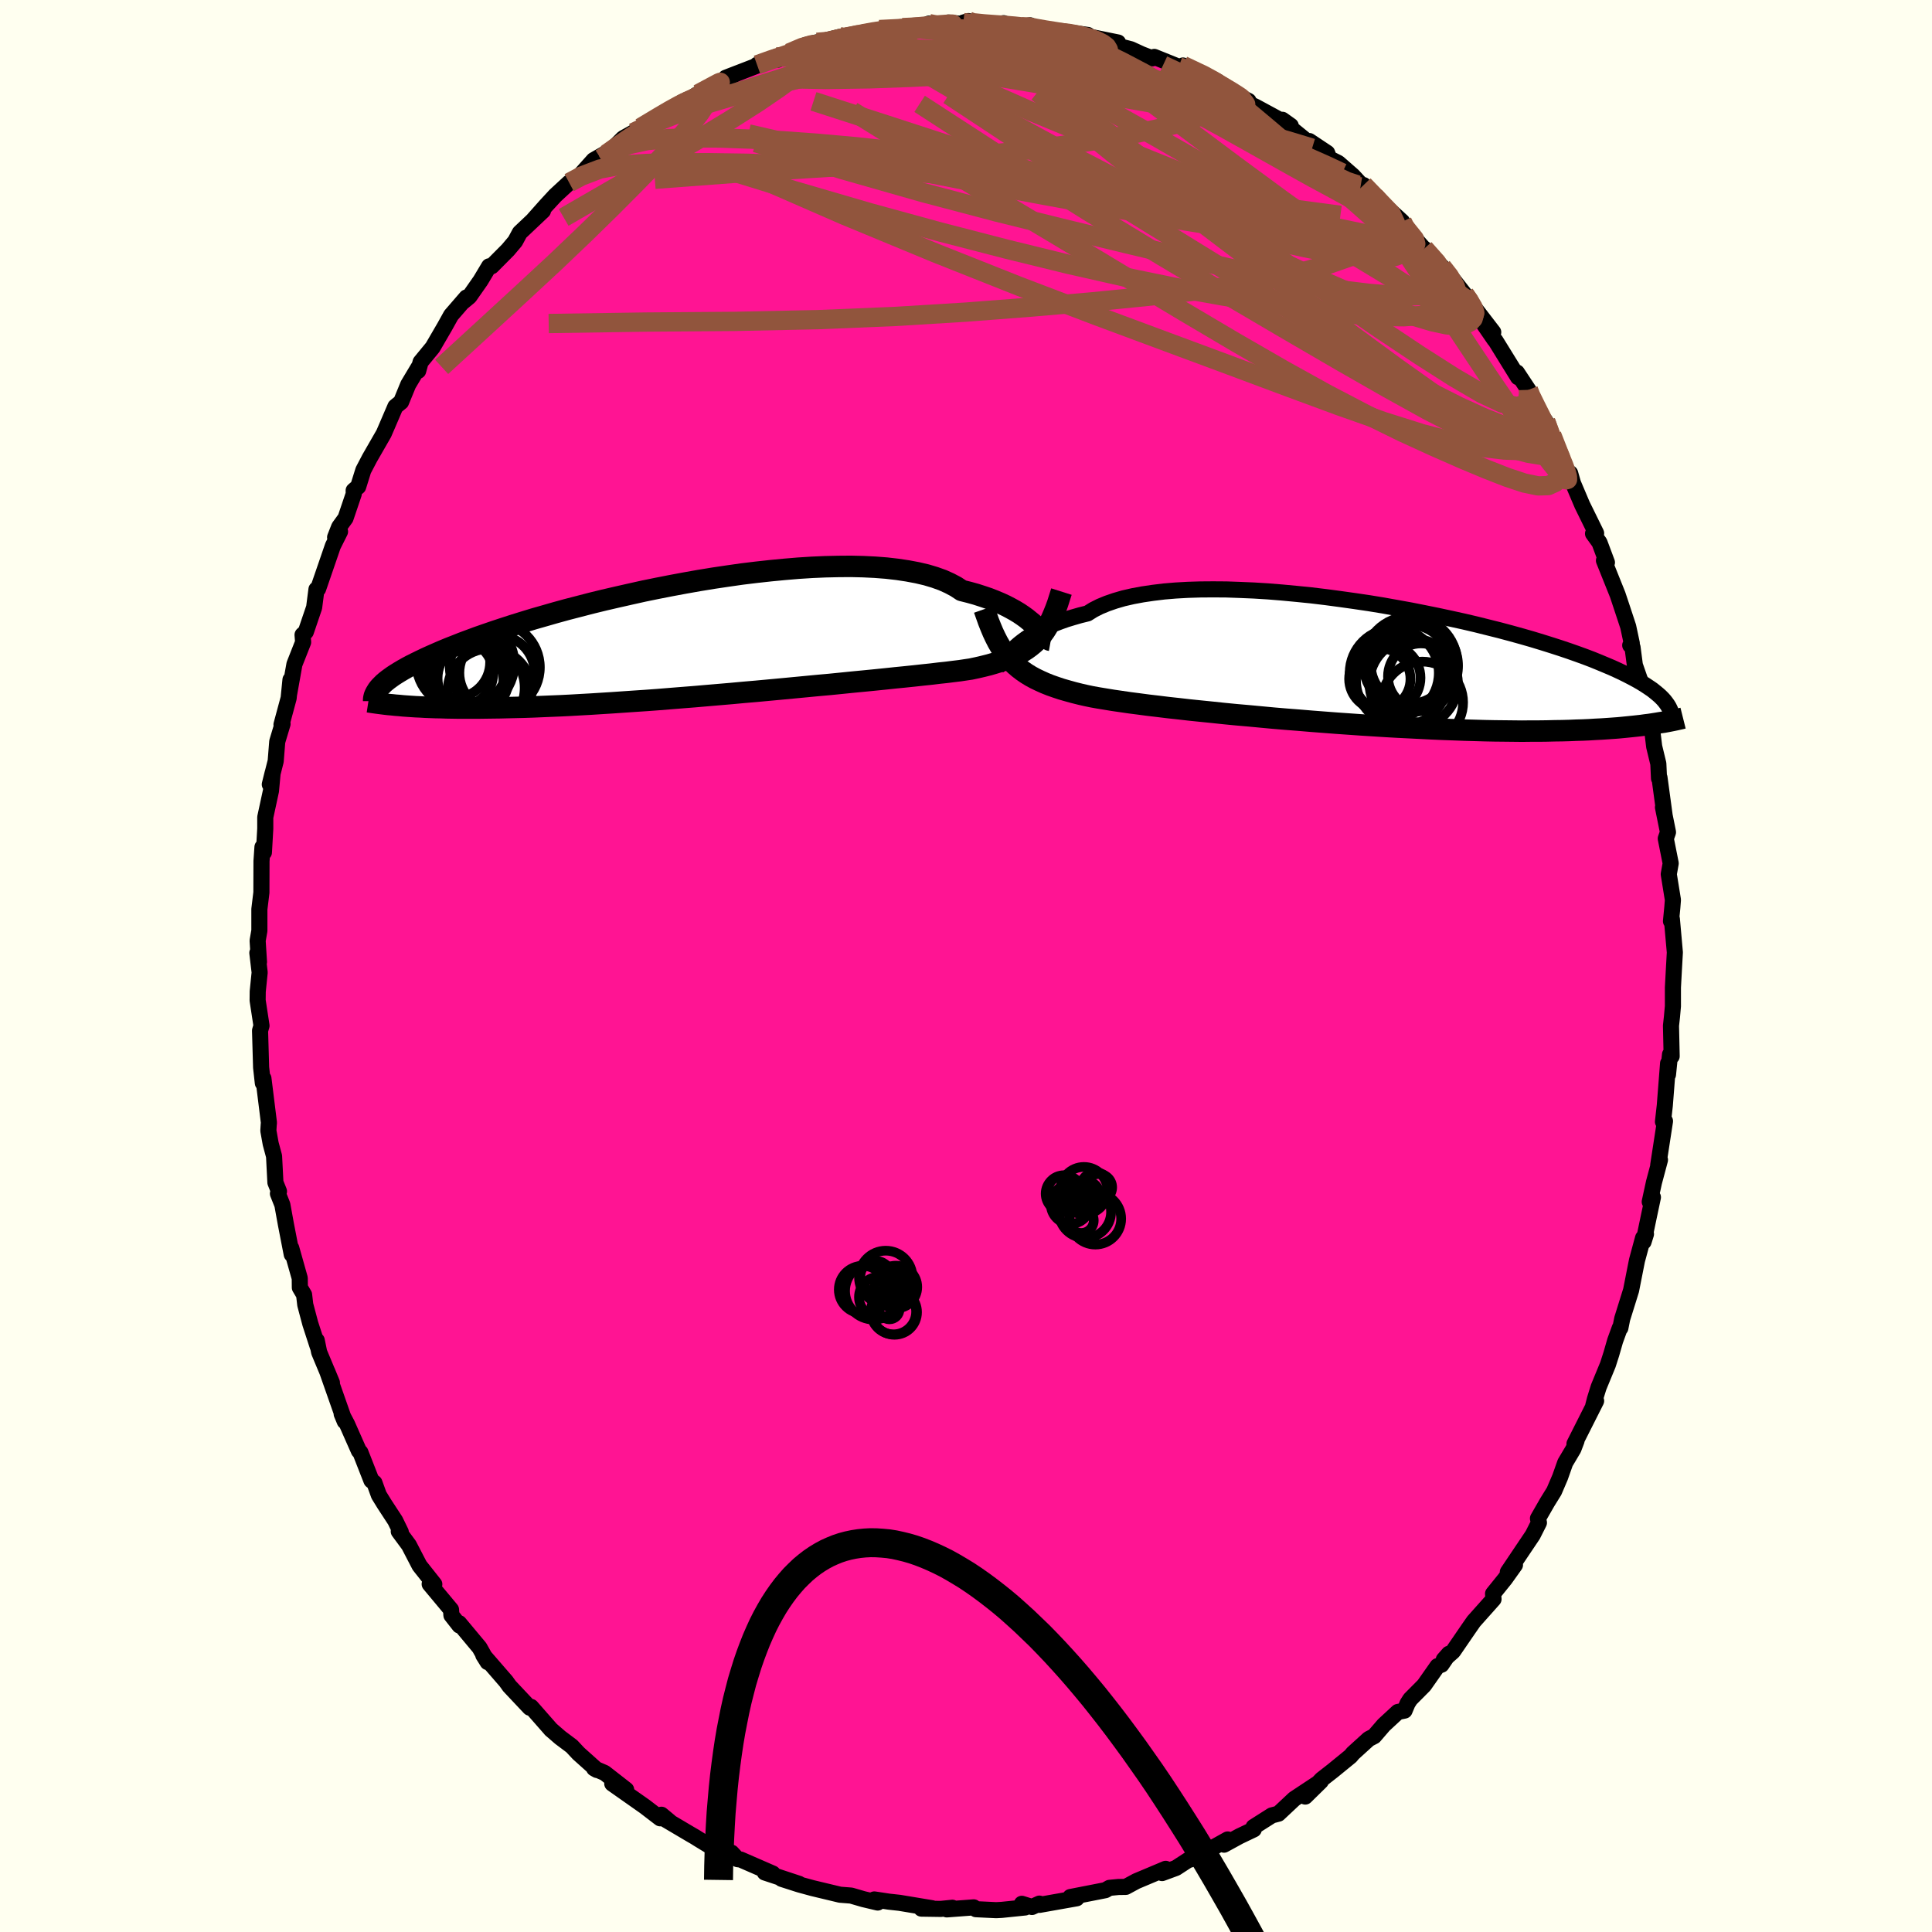 
  <svg viewBox="-100 -100 200 200" xmlns="http://www.w3.org/2000/svg" width="500" height="500" id="face-svg">
    <defs>
      <clipPath id="leftEyeClipPath">
        <polyline points="35.2,-1.49 34.93,-1.74 34.62,-1.99 34.29,-2.26 33.93,-2.52 33.53,-2.79 33.1,-3.05 32.63,-3.31 32.13,-3.57 31.59,-3.82 31.02,-4.06 30.41,-4.3 29.76,-4.52 29.08,-4.74 28.36,-4.94 27.6,-5.13 27.01,-5.52 26.35,-5.87 25.62,-6.2 24.81,-6.49 23.94,-6.75 23,-6.97 21.99,-7.16 20.93,-7.32 19.8,-7.45 18.63,-7.54 17.4,-7.6 16.13,-7.63 14.82,-7.62 13.47,-7.59 12.09,-7.53 10.68,-7.44 9.25,-7.32 7.8,-7.18 6.34,-7.02 4.86,-6.84 3.39,-6.63 1.91,-6.41 0.44,-6.17 -1.03,-5.91 -2.48,-5.64 -3.91,-5.36 -5.33,-5.07 -6.72,-4.76 -8.09,-4.45 -9.43,-4.14 -10.74,-3.82 -12.01,-3.49 -13.25,-3.17 -14.45,-2.84 -15.6,-2.51 -16.72,-2.19 -17.8,-1.86 -18.83,-1.54 -19.82,-1.22 -20.76,-0.91 -21.66,-0.6 -22.52,-0.3 -23.33,0 -24.11,0.29 -24.84,0.58 -25.53,0.85 -26.18,1.12 -26.8,1.39 -27.39,1.65 -27.94,1.9 -28.46,2.15 -28.95,2.39 -29.41,2.62 -29.84,2.85 -30.23,3.07 -30.6,3.29 -30.94,3.5 -31.25,3.7 -31.53,3.9 -31.79,4.09 -32.03,4.28 -32.24,4.46 -32.42,4.64 -32.59,4.81 -30.63,6.77 -30.23,6.81 -29.81,6.84 -29.37,6.87 -28.91,6.9 -28.43,6.92 -27.93,6.95 -27.41,6.97 -26.87,6.99 -26.31,7 -25.73,7.02 -25.12,7.03 -24.49,7.04 -23.84,7.04 -23.16,7.04 -22.46,7.04 -21.73,7.03 -20.98,7.02 -20.2,7.01 -19.4,6.99 -18.56,6.97 -17.7,6.95 -16.8,6.92 -15.88,6.88 -14.92,6.84 -13.94,6.8 -12.92,6.75 -11.88,6.69 -10.8,6.63 -9.7,6.56 -8.58,6.49 -7.42,6.41 -6.25,6.33 -5.05,6.25 -3.83,6.16 -2.6,6.06 -1.35,5.96 -0.08,5.86 1.19,5.75 2.48,5.64 3.77,5.53 5.06,5.41 6.35,5.3 7.64,5.18 8.93,5.06 10.2,4.94 11.46,4.82 12.71,4.7 13.94,4.59 15.14,4.47 16.32,4.35 17.47,4.24 18.59,4.13 19.67,4.02 20.71,3.91 21.72,3.81 22.68,3.71 23.59,3.61 24.45,3.52 25.27,3.42 26.03,3.34 26.74,3.25 27.4,3.17 28,3.08 28.54,3 29.2,2.86 29.84,2.71 30.44,2.56 31.02,2.39 31.57,2.22 32.1,2.04 32.6,1.84 33.06,1.64 33.51,1.42 33.93,1.19 34.32,0.94 34.69,0.67 35.03,0.39 35.36,0.09 35.66,-0.24" />
      </clipPath>
      <clipPath id="rightEyeClipPath">
        <polyline points="-35.82,-1.6 -35.55,-1.86 -35.25,-2.12 -34.92,-2.38 -34.55,-2.65 -34.15,-2.92 -33.72,-3.18 -33.25,-3.44 -32.75,-3.7 -32.2,-3.95 -31.62,-4.19 -31,-4.43 -30.35,-4.66 -29.66,-4.87 -28.93,-5.08 -28.16,-5.27 -27.57,-5.64 -26.9,-5.98 -26.15,-6.29 -25.34,-6.57 -24.45,-6.83 -23.49,-7.05 -22.47,-7.24 -21.39,-7.4 -20.24,-7.54 -19.04,-7.64 -17.79,-7.71 -16.5,-7.75 -15.16,-7.76 -13.79,-7.75 -12.38,-7.7 -10.95,-7.64 -9.49,-7.55 -8.01,-7.43 -6.52,-7.29 -5.03,-7.14 -3.53,-6.96 -2.03,-6.76 -0.53,-6.55 0.96,-6.33 2.43,-6.09 3.88,-5.83 5.32,-5.57 6.73,-5.29 8.11,-5.01 9.46,-4.72 10.78,-4.43 12.06,-4.13 13.3,-3.82 14.5,-3.52 15.66,-3.21 16.78,-2.9 17.86,-2.59 18.88,-2.28 19.87,-1.97 20.8,-1.67 21.69,-1.37 22.54,-1.07 23.34,-0.78 24.1,-0.49 24.81,-0.2 25.48,0.08 26.12,0.35 26.71,0.62 27.28,0.89 27.8,1.15 28.3,1.41 28.76,1.66 29.19,1.91 29.59,2.16 29.95,2.4 30.29,2.63 30.59,2.87 30.87,3.1 31.12,3.32 31.34,3.54 31.54,3.76 31.71,3.98 31.86,4.19 31.99,4.4 30.39,6.16 30,6.22 29.59,6.27 29.16,6.33 28.71,6.38 28.25,6.43 27.76,6.48 27.26,6.53 26.73,6.58 26.18,6.62 25.61,6.66 25.01,6.7 24.4,6.73 23.76,6.77 23.09,6.8 22.4,6.82 21.69,6.85 20.95,6.87 20.18,6.88 19.38,6.9 18.56,6.91 17.71,6.91 16.82,6.92 15.9,6.91 14.96,6.9 13.98,6.89 12.97,6.87 11.93,6.84 10.86,6.81 9.77,6.77 8.64,6.73 7.49,6.68 6.32,6.62 5.12,6.56 3.91,6.5 2.67,6.43 1.41,6.35 0.14,6.27 -1.14,6.18 -2.43,6.09 -3.73,5.99 -5.03,5.89 -6.33,5.78 -7.63,5.68 -8.93,5.57 -10.21,5.45 -11.49,5.33 -12.75,5.22 -13.99,5.1 -15.21,4.97 -16.4,4.85 -17.57,4.73 -18.71,4.6 -19.81,4.48 -20.87,4.35 -21.89,4.23 -22.87,4.1 -23.8,3.98 -24.69,3.85 -25.52,3.73 -26.31,3.6 -27.04,3.48 -27.71,3.36 -28.33,3.23 -28.9,3.1 -29.58,2.93 -30.23,2.75 -30.86,2.57 -31.46,2.37 -32.03,2.17 -32.58,1.95 -33.09,1.72 -33.59,1.48 -34.05,1.23 -34.49,0.96 -34.91,0.67 -35.3,0.37 -35.67,0.05 -36.01,-0.28 -36.34,-0.64" />
      </clipPath>
      <filter id="fuzzy">
        <feTurbulence id="turbulence" baseFrequency="0.05" numOctaves="3" type="noise" result="noise" />
        <feDisplacementMap in="SourceGraphic" in2="noise" scale="2" />
      </filter>
      <linearGradient id="rainbowGradient" x1="0%" y1="0%" x2="100%" y2="0%">
        <stop offset="0%" style="stop-color: rgb(233, 236, 239); stop-opacity: 1" />
        <stop offset="50%" style="stop-color: rgb(220, 208, 186); stop-opacity: 1" />
        <stop offset="100%" style="stop-color: rgb(230, 230, 250); stop-opacity: 1" />
      </linearGradient>
    </defs>
    <rect x="-100" y="-100" width="100%" height="100%" fill="rgb(255, 255, 240)" />
    <polyline id="faceContour" points="73.28,0.38 73.18,2.22 73.18,4.16 73.08,5.27 72.98,6.18 73.05,9.34 72.88,9.16 72.67,11.24 72.68,10.08 72.34,14.44 72.15,16.12 72.36,16.06 71.66,20.61 71.84,20.07 71.22,22.39 70.78,24.41 71.11,23.94 70.69,25.92 70.14,28.55 70.39,27.75 70.09,28.15 69.46,30.48 68.85,33.57 67.93,36.52 67.74,37.47 67.68,37.47 67.2,38.79 66.8,40.18 66.45,41.27 65.49,43.6 65.11,44.82 64.93,45.52 65.23,45.02 62.99,49.46 63.2,49.15 62.88,49.99 62.03,51.42 61.5,52.92 60.88,54.37 60.18,55.5 59.21,57.19 59.31,57.63 58.67,58.9 56.09,62.74 56.83,62 55.81,63.43 54.56,64.98 54.61,65.54 52.56,67.84 52.01,68.63 50.42,70.95 49.46,71.8 49.99,71.2 49.22,72.33 48.81,72.48 47.42,74.46 45.99,75.9 45.71,76.34 45.4,77.08 44.71,77.22 43.25,78.57 42.25,79.73 41.69,80.02 40.06,81.5 39.81,81.8 37.96,83.31 36.82,84.2 35.12,85.98 36.73,84.4 33.98,86.22 32.35,87.75 31.66,87.93 29.77,89.13 29.78,89.24 29.79,89.38 28.3,90.09 26.71,90.96 27.09,90.42 23.93,92.18 23.18,92.51 23.06,92.51 21.74,93.37 20.3,93.9 20.67,93.46 17.63,94.74 16.54,95.33 15.78,95.34 14.85,95.43 14.43,95.67 13.21,95.91 10.8,96.38 11.46,96.51 7.62,97.19 7.6,97.06 6.83,97.41 5.78,97.08 6.12,97.46 3.7,97.71 3.12,97.74 1.03,97.64 0.8,97.45 -1.99,97.66 -1.41,97.49 -2.61,97.61 -4.62,97.58 -3.51,97.54 -6.88,96.98 -7.97,96.86 -9.49,96.63 -9.14,96.95 -10.62,96.6 -11.89,96.23 -13.04,96.14 -15.88,95.46 -17.2,95.1 -17.43,95.03 -19.08,94.5 -17.29,95.01 -20.83,93.84 -20,93.95 -23.33,92.5 -23.65,92.46 -24.27,91.79 -26.47,91.13 -27.75,90.35 -28.05,90.16 -28.5,89.9 -31.29,88.25 -30.7,88.55 -31.53,87.86 -31.66,88.23 -33.25,87.01 -36.62,84.64 -35.18,85.27 -37.41,83.53 -38.5,83.06 -38.2,83.23 -40.11,81.52 -40.81,80.77 -42.01,79.87 -42.99,79.02 -42.94,79.07 -45.02,76.7 -45.16,76.78 -47.26,74.55 -47.61,74.06 -49.11,72.33 -49.97,71.34 -49.52,72.06 -50.36,70.56 -52.47,68.03 -52.44,68.27 -53.27,67.21 -53.31,66.63 -55.52,63.98 -55.04,64 -56.57,62.07 -57.67,59.95 -58.72,58.53 -58.51,58.6 -59.09,57.41 -60.2,55.71 -60.78,54.77 -61.24,53.5 -61.55,53.26 -62.69,50.35 -62.85,50.19 -64.07,47.43 -64.63,46.37 -64.31,47.14 -66.14,41.93 -65.64,43.14 -66.96,39.98 -67.21,38.76 -67.12,39.36 -67.88,37.02 -68.4,35.06 -68.52,34.03 -68.96,33.29 -68.97,32.32 -69.85,29.2 -69.8,29.85 -70.4,26.76 -70.77,24.72 -71.23,23.56 -71.12,23.33 -71.49,22.41 -71.63,19.69 -71.98,18.39 -72.22,17.05 -72.18,16.4 -72.16,16.23 -72.73,11.64 -72.79,12.12 -72.97,10.5 -73.08,6.69 -72.93,6.18 -73.33,3.56 -73.32,2.64 -73.12,0.67 -73.36,-1.36 -73.19,-0.42 -73.33,-2.62 -73.15,-3.66 -73.15,-5.88 -72.94,-7.61 -72.93,-10.85 -72.83,-12.31 -72.68,-11.76 -72.54,-14.22 -72.54,-15.4 -71.95,-18.13 -71.78,-19.97 -72.07,-18.8 -71.46,-21.21 -71.3,-23.23 -70.75,-25.06 -70.86,-24.99 -70.12,-27.73 -69.93,-29.63 -70.07,-28.16 -69.52,-31.24 -68.62,-33.52 -68.68,-34.28 -68.34,-34.59 -67.48,-37.12 -67.24,-38.99 -67.07,-39.04 -65.54,-43.49 -64.8,-44.97 -65.31,-44.38 -64.89,-45.45 -64.23,-46.36 -63.38,-48.87 -63.39,-49.22 -62.92,-49.62 -62.39,-51.32 -61.73,-52.58 -60.27,-55.12 -59.92,-55.93 -59.07,-57.91 -58.48,-58.39 -57.74,-60.19 -56.56,-62.16 -56.71,-61.61 -56.46,-62.52 -55.21,-64.04 -53.96,-66.19 -53.31,-67.36 -51.71,-69.21 -52.1,-68.73 -51.41,-69.3 -50.25,-70.96 -49.37,-72.43 -49.1,-72.44 -47.42,-74.13 -46.67,-75.02 -46.19,-75.91 -43.79,-78.18 -44.77,-77.27 -43.49,-78.71 -42.52,-79.76 -41.08,-81.09 -40.35,-81.41 -38.55,-83.42 -36.89,-84.37 -37.8,-83.58 -36.9,-84.28 -35.49,-85.69 -34.45,-86.27 -32.51,-87.21 -33.69,-86.78 -30.97,-88.42 -30.74,-88.55 -29.37,-89.45 -28.32,-89.92 -27.47,-90.45 -24.38,-92.08 -23.66,-92.42 -24.87,-91.95 -21.56,-93.23 -21.63,-93.29 -19.68,-94.11 -19.46,-93.83 -18.32,-94.51 -16.58,-95.35 -15.43,-95.62 -14.95,-95.71 -13.06,-96.18 -13.54,-95.78 -10.59,-96.45 -10.59,-96.65 -9.39,-96.79 -8.97,-96.94 -6.57,-97.14 -4.43,-97.28 -3.83,-97.56 -2.53,-97.34 -1.83,-97.67 0.45,-97.43 0.25,-97.82 -0.28,-97.66 2.32,-97.34 3.89,-97.6 3.86,-97.3 5.77,-97.21 6.64,-97.38 6.52,-97.13 8.53,-96.65 10.08,-96.62 9.79,-96.77 12.62,-96.38 12.89,-96.18 15.74,-95.6 15.27,-95.37 17.07,-94.9 18.2,-94.38 19.29,-93.96 19.49,-94.11 22.02,-93.09 22.32,-92.87 22.46,-93.22 26.04,-91.57 25.3,-91.83 26.25,-91.27 28.2,-90.08 29.25,-89.55 29.05,-89.39 29.98,-88.95 33.62,-86.98 32.75,-87.6 33.22,-87.06 35.62,-85.11 35.54,-85.4 37.39,-84.17 37.6,-83.6 38.54,-83.13 40.06,-81.8 41.74,-79.98 41.16,-80.84 42.3,-79.67 45.16,-77.05 45.42,-76.55 45.39,-76.54 47.15,-74.54 47.65,-73.99 47.44,-74.27 49.28,-72.37 49.91,-71.71 51.61,-69.54 51.97,-69.08 52.77,-67.96 54.58,-65.61 53.28,-66.92 54.73,-64.81 54.8,-64.75 57.15,-60.95 57.03,-61.44 58.22,-59.64 58.21,-59.6 58.7,-58.05 60.01,-56.37 60.64,-54.96 62.09,-51.42 62.28,-51.03 62.54,-51.01 62.84,-49.97 63.79,-47.73 65.23,-44.8 64.91,-44.76 65.58,-43.83 66.35,-41.77 66.27,-41.54 66.04,-41.97 67.46,-38.43 67.92,-37.05 68.55,-35.14 68.92,-33.41 68.76,-33.2 69,-32.99 69.24,-31.15 70.17,-28.48 70.2,-28 70.53,-26.97 71.02,-24.54 71.24,-22.72 71.67,-20.94 71.74,-19.42 71.79,-19.5 72.31,-15.67 72.15,-16.43 72.67,-13.85 72.44,-13.19 72.95,-10.63 72.75,-9.5 73.18,-6.84 73.12,-6.08 72.98,-4.64 73.07,-4.88 73.38,-1.41 73.28,0.38 73.18,2.22" fill="rgb(255, 20, 147)" stroke="black" stroke-width="1.667" stroke-linejoin="round" filter="url(#fuzzy)" />
    <g transform="translate(40.75 -31.23)">
      <polyline id="rightCountour" points="-35.82,-1.6 -35.55,-1.86 -35.25,-2.12 -34.92,-2.38 -34.55,-2.65 -34.15,-2.92 -33.72,-3.18 -33.25,-3.44 -32.75,-3.7 -32.2,-3.95 -31.62,-4.19 -31,-4.43 -30.35,-4.66 -29.66,-4.87 -28.93,-5.08 -28.16,-5.27 -27.57,-5.64 -26.9,-5.98 -26.15,-6.29 -25.34,-6.57 -24.45,-6.83 -23.49,-7.05 -22.47,-7.24 -21.39,-7.4 -20.24,-7.54 -19.04,-7.64 -17.79,-7.71 -16.5,-7.75 -15.16,-7.76 -13.79,-7.75 -12.38,-7.7 -10.95,-7.64 -9.49,-7.55 -8.01,-7.43 -6.52,-7.29 -5.03,-7.14 -3.53,-6.96 -2.03,-6.76 -0.53,-6.55 0.96,-6.33 2.43,-6.09 3.88,-5.83 5.32,-5.57 6.73,-5.29 8.11,-5.01 9.46,-4.72 10.78,-4.43 12.06,-4.13 13.3,-3.82 14.5,-3.52 15.66,-3.21 16.78,-2.9 17.86,-2.59 18.88,-2.28 19.87,-1.97 20.8,-1.67 21.69,-1.37 22.54,-1.07 23.34,-0.78 24.1,-0.49 24.81,-0.2 25.48,0.08 26.12,0.35 26.71,0.62 27.28,0.89 27.8,1.15 28.3,1.41 28.76,1.66 29.19,1.91 29.59,2.16 29.95,2.4 30.29,2.63 30.59,2.87 30.87,3.1 31.12,3.32 31.34,3.54 31.54,3.76 31.71,3.98 31.86,4.19 31.99,4.4 30.39,6.16 30,6.22 29.59,6.27 29.16,6.33 28.71,6.38 28.25,6.43 27.76,6.48 27.26,6.53 26.73,6.58 26.18,6.62 25.61,6.66 25.01,6.7 24.4,6.73 23.76,6.77 23.09,6.8 22.4,6.82 21.69,6.85 20.95,6.87 20.18,6.88 19.38,6.9 18.56,6.91 17.71,6.91 16.82,6.92 15.9,6.91 14.96,6.9 13.98,6.89 12.97,6.87 11.93,6.84 10.86,6.81 9.77,6.77 8.64,6.73 7.49,6.68 6.32,6.62 5.12,6.56 3.91,6.5 2.67,6.43 1.41,6.35 0.14,6.27 -1.14,6.18 -2.43,6.09 -3.73,5.99 -5.03,5.89 -6.33,5.78 -7.63,5.68 -8.93,5.57 -10.21,5.45 -11.49,5.33 -12.75,5.22 -13.99,5.1 -15.21,4.97 -16.4,4.85 -17.57,4.73 -18.71,4.6 -19.81,4.48 -20.87,4.35 -21.89,4.23 -22.87,4.1 -23.8,3.98 -24.69,3.85 -25.52,3.73 -26.31,3.6 -27.04,3.48 -27.71,3.36 -28.33,3.23 -28.9,3.1 -29.58,2.93 -30.23,2.75 -30.86,2.57 -31.46,2.37 -32.03,2.17 -32.58,1.95 -33.09,1.72 -33.59,1.48 -34.05,1.23 -34.49,0.96 -34.91,0.67 -35.3,0.37 -35.67,0.05 -36.01,-0.28 -36.34,-0.64" fill="white" stroke="white" stroke-width="0" stroke-linejoin="round" filter="url(#fuzzy)" />
    </g>
    <g transform="translate(-28.04 -33.74)">
      <polyline id="leftCountour" points="35.2,-1.49 34.93,-1.74 34.62,-1.99 34.29,-2.26 33.93,-2.52 33.53,-2.79 33.1,-3.05 32.63,-3.31 32.13,-3.57 31.59,-3.82 31.02,-4.06 30.41,-4.3 29.76,-4.52 29.08,-4.74 28.36,-4.94 27.6,-5.13 27.01,-5.52 26.35,-5.87 25.62,-6.2 24.81,-6.49 23.94,-6.75 23,-6.97 21.99,-7.16 20.93,-7.32 19.8,-7.45 18.63,-7.54 17.4,-7.6 16.13,-7.63 14.82,-7.62 13.47,-7.59 12.09,-7.53 10.68,-7.44 9.25,-7.32 7.8,-7.18 6.34,-7.02 4.86,-6.84 3.39,-6.63 1.91,-6.41 0.44,-6.17 -1.03,-5.91 -2.48,-5.64 -3.91,-5.36 -5.33,-5.07 -6.72,-4.76 -8.09,-4.45 -9.43,-4.14 -10.74,-3.82 -12.01,-3.49 -13.25,-3.17 -14.45,-2.84 -15.6,-2.51 -16.72,-2.19 -17.8,-1.86 -18.83,-1.54 -19.82,-1.22 -20.76,-0.91 -21.66,-0.6 -22.52,-0.3 -23.33,0 -24.11,0.29 -24.84,0.58 -25.53,0.85 -26.18,1.12 -26.8,1.39 -27.39,1.65 -27.94,1.9 -28.46,2.15 -28.95,2.39 -29.41,2.62 -29.84,2.85 -30.23,3.07 -30.6,3.29 -30.94,3.5 -31.25,3.7 -31.53,3.9 -31.79,4.09 -32.03,4.28 -32.24,4.46 -32.42,4.64 -32.59,4.81 -30.63,6.77 -30.23,6.81 -29.81,6.84 -29.37,6.87 -28.91,6.9 -28.43,6.92 -27.93,6.95 -27.41,6.97 -26.87,6.99 -26.31,7 -25.73,7.02 -25.12,7.03 -24.49,7.04 -23.84,7.04 -23.16,7.04 -22.46,7.04 -21.73,7.03 -20.98,7.02 -20.2,7.01 -19.4,6.99 -18.56,6.97 -17.7,6.95 -16.8,6.92 -15.88,6.88 -14.92,6.84 -13.94,6.8 -12.92,6.75 -11.88,6.69 -10.8,6.63 -9.7,6.56 -8.58,6.49 -7.42,6.41 -6.25,6.33 -5.05,6.25 -3.83,6.16 -2.6,6.06 -1.35,5.96 -0.08,5.86 1.19,5.75 2.48,5.64 3.77,5.53 5.06,5.41 6.35,5.3 7.64,5.18 8.93,5.06 10.2,4.94 11.46,4.82 12.71,4.7 13.94,4.59 15.14,4.47 16.32,4.35 17.47,4.24 18.59,4.13 19.67,4.02 20.71,3.91 21.72,3.81 22.68,3.71 23.59,3.61 24.45,3.52 25.27,3.42 26.03,3.34 26.74,3.25 27.4,3.17 28,3.08 28.54,3 29.2,2.86 29.84,2.71 30.44,2.56 31.02,2.39 31.57,2.22 32.1,2.04 32.6,1.84 33.06,1.64 33.51,1.42 33.93,1.19 34.32,0.94 34.69,0.67 35.03,0.39 35.36,0.09 35.66,-0.24" fill="white" stroke="white" stroke-width="0" stroke-linejoin="round" filter="url(#fuzzy)" />
    </g>
    <g transform="translate(40.75 -31.23)">
      <polyline id="rightUpper" points="-37.37,0.14 -37.26,0.07 -37.16,-0.03 -37.04,-0.15 -36.92,-0.31 -36.79,-0.48 -36.64,-0.68 -36.47,-0.89 -36.27,-1.11 -36.06,-1.35 -35.82,-1.6 -35.55,-1.86 -35.25,-2.12 -34.92,-2.38 -34.55,-2.65 -34.15,-2.92 -33.72,-3.18 -33.25,-3.44 -32.75,-3.7 -32.2,-3.95 -31.62,-4.19 -31,-4.43 -30.35,-4.66 -29.66,-4.87 -28.93,-5.08 -28.16,-5.27 -27.57,-5.64 -26.9,-5.98 -26.15,-6.29 -25.34,-6.57 -24.45,-6.83 -23.49,-7.05 -22.47,-7.24 -21.39,-7.4 -20.24,-7.54 -19.04,-7.64 -17.79,-7.71 -16.5,-7.75 -15.16,-7.76 -13.79,-7.75 -12.38,-7.7 -10.95,-7.64 -9.49,-7.55 -8.01,-7.43 -6.52,-7.29 -5.03,-7.14 -3.53,-6.96 -2.03,-6.76 -0.53,-6.55 0.96,-6.33 2.43,-6.09 3.88,-5.83 5.32,-5.57 6.73,-5.29 8.11,-5.01 9.46,-4.72 10.78,-4.43 12.06,-4.13 13.3,-3.82 14.5,-3.52 15.66,-3.21 16.78,-2.9 17.86,-2.59 18.88,-2.28 19.87,-1.97 20.8,-1.67 21.69,-1.37 22.54,-1.07 23.34,-0.78 24.1,-0.49 24.81,-0.2 25.48,0.08 26.12,0.35 26.71,0.62 27.28,0.89 27.8,1.15 28.3,1.41 28.76,1.66 29.19,1.91 29.59,2.16 29.95,2.4 30.29,2.63 30.59,2.87 30.87,3.1 31.12,3.32 31.34,3.54 31.54,3.76 31.71,3.98 31.86,4.19 31.99,4.4 32.09,4.6 32.18,4.8 32.25,5 32.3,5.2 32.33,5.39 32.34,5.59 32.34,5.77 32.32,5.96 32.29,6.15 32.25,6.33" fill="none" stroke="black" stroke-width="1.667" stroke-linejoin="round" filter="url(#fuzzy)" />
      <polyline id="rightLower" points="-38.87,-5.71 -38.64,-5.06 -38.42,-4.44 -38.19,-3.86 -37.96,-3.31 -37.72,-2.8 -37.47,-2.31 -37.21,-1.86 -36.94,-1.43 -36.65,-1.02 -36.34,-0.64 -36.01,-0.28 -35.67,0.05 -35.3,0.37 -34.91,0.67 -34.49,0.96 -34.05,1.23 -33.59,1.48 -33.09,1.72 -32.58,1.95 -32.03,2.17 -31.46,2.37 -30.86,2.57 -30.23,2.75 -29.58,2.93 -28.9,3.1 -28.33,3.23 -27.71,3.36 -27.04,3.48 -26.31,3.6 -25.52,3.73 -24.69,3.85 -23.8,3.98 -22.87,4.1 -21.89,4.23 -20.87,4.35 -19.81,4.48 -18.71,4.6 -17.57,4.73 -16.4,4.85 -15.21,4.97 -13.99,5.1 -12.75,5.22 -11.49,5.33 -10.21,5.45 -8.93,5.57 -7.63,5.68 -6.33,5.78 -5.03,5.89 -3.73,5.99 -2.43,6.09 -1.14,6.18 0.14,6.27 1.41,6.35 2.67,6.43 3.91,6.5 5.12,6.56 6.32,6.62 7.49,6.68 8.64,6.73 9.77,6.77 10.86,6.81 11.93,6.84 12.97,6.87 13.98,6.89 14.96,6.9 15.9,6.91 16.82,6.92 17.71,6.91 18.56,6.91 19.38,6.9 20.18,6.88 20.95,6.87 21.69,6.85 22.4,6.82 23.09,6.8 23.76,6.77 24.4,6.73 25.01,6.7 25.61,6.66 26.18,6.62 26.73,6.58 27.26,6.53 27.76,6.48 28.25,6.43 28.71,6.38 29.16,6.33 29.59,6.27 30,6.22 30.39,6.16 30.77,6.1 31.12,6.04 31.47,5.99 31.8,5.93 32.11,5.87 32.41,5.81 32.7,5.75 32.97,5.69 33.24,5.63 33.48,5.57" fill="none" stroke="black" stroke-width="2.222" stroke-linejoin="round" filter="url(#fuzzy)" />
      <circle r="3.416" cx="6.35" cy="1.252" stroke="black" fill="none" stroke-width="1.0" filter="url(#fuzzy)" clip-path="url(#rightEyeClipPath)" /><circle r="3.176" cx="2.085" cy="1.512" stroke="black" fill="none" stroke-width="1.0" filter="url(#fuzzy)" clip-path="url(#rightEyeClipPath)" /><circle r="4.742" cx="4.365" cy="1.637" stroke="black" fill="none" stroke-width="1.0" filter="url(#fuzzy)" clip-path="url(#rightEyeClipPath)" /><circle r="4.782" cx="5.405" cy="0.152" stroke="black" fill="none" stroke-width="1.0" filter="url(#fuzzy)" clip-path="url(#rightEyeClipPath)" /><circle r="4.614" cx="3.58" cy="0.902" stroke="black" fill="none" stroke-width="1.0" filter="url(#fuzzy)" clip-path="url(#rightEyeClipPath)" /><circle r="4.58" cx="5.59" cy="1.947" stroke="black" fill="none" stroke-width="1.0" filter="url(#fuzzy)" clip-path="url(#rightEyeClipPath)" /><circle r="3.454" cx="2.845" cy="1.397" stroke="black" fill="none" stroke-width="1.0" filter="url(#fuzzy)" clip-path="url(#rightEyeClipPath)" /><circle r="4.076" cx="5.225" cy="-0.003" stroke="black" fill="none" stroke-width="1.0" filter="url(#fuzzy)" clip-path="url(#rightEyeClipPath)" /><circle r="4.224" cx="6.485" cy="3.942" stroke="black" fill="none" stroke-width="1.0" filter="url(#fuzzy)" clip-path="url(#rightEyeClipPath)" /><circle r="4.862" cx="5.24" cy="-0.093" stroke="black" fill="none" stroke-width="1.0" filter="url(#fuzzy)" clip-path="url(#rightEyeClipPath)" />
      </g>
    <g transform="translate(-28.04 -33.74)">
      <polyline id="leftUpper" points="36.82,0.03 36.71,0.01 36.6,-0.05 36.47,-0.15 36.34,-0.28 36.2,-0.43 36.04,-0.61 35.87,-0.8 35.67,-1.02 35.45,-1.25 35.2,-1.49 34.93,-1.74 34.62,-1.99 34.29,-2.26 33.93,-2.52 33.53,-2.79 33.1,-3.05 32.63,-3.31 32.13,-3.57 31.59,-3.82 31.02,-4.06 30.41,-4.3 29.76,-4.52 29.08,-4.74 28.36,-4.94 27.6,-5.13 27.01,-5.52 26.35,-5.87 25.62,-6.2 24.81,-6.49 23.94,-6.75 23,-6.97 21.99,-7.16 20.93,-7.32 19.8,-7.45 18.63,-7.54 17.4,-7.6 16.13,-7.63 14.82,-7.62 13.47,-7.59 12.09,-7.53 10.68,-7.44 9.25,-7.32 7.8,-7.18 6.34,-7.02 4.86,-6.84 3.39,-6.63 1.91,-6.41 0.44,-6.17 -1.03,-5.91 -2.48,-5.64 -3.91,-5.36 -5.33,-5.07 -6.72,-4.76 -8.09,-4.45 -9.43,-4.14 -10.74,-3.82 -12.01,-3.49 -13.25,-3.17 -14.45,-2.84 -15.6,-2.51 -16.72,-2.19 -17.8,-1.86 -18.83,-1.54 -19.82,-1.22 -20.76,-0.91 -21.66,-0.6 -22.52,-0.3 -23.33,0 -24.11,0.29 -24.84,0.58 -25.53,0.85 -26.18,1.12 -26.8,1.39 -27.39,1.65 -27.94,1.9 -28.46,2.15 -28.95,2.39 -29.41,2.62 -29.84,2.85 -30.23,3.07 -30.6,3.29 -30.94,3.5 -31.25,3.7 -31.53,3.9 -31.79,4.09 -32.03,4.28 -32.24,4.46 -32.42,4.64 -32.59,4.81 -32.74,4.98 -32.87,5.15 -32.97,5.31 -33.06,5.46 -33.14,5.62 -33.2,5.76 -33.24,5.91 -33.27,6.05 -33.28,6.19 -33.28,6.32" fill="none" stroke="black" stroke-width="2.222" stroke-linejoin="round" filter="url(#fuzzy)" />
      <polyline id="leftLower" points="37.92,-5.02 37.72,-4.39 37.53,-3.79 37.33,-3.24 37.12,-2.72 36.91,-2.23 36.69,-1.78 36.46,-1.35 36.21,-0.95 35.94,-0.58 35.66,-0.24 35.36,0.09 35.03,0.39 34.69,0.67 34.32,0.94 33.93,1.19 33.51,1.42 33.06,1.64 32.6,1.84 32.1,2.04 31.57,2.22 31.02,2.39 30.44,2.56 29.84,2.71 29.2,2.86 28.54,3 28,3.08 27.4,3.17 26.74,3.25 26.03,3.34 25.27,3.42 24.45,3.52 23.59,3.61 22.68,3.71 21.72,3.81 20.71,3.91 19.67,4.02 18.59,4.13 17.47,4.24 16.32,4.35 15.14,4.47 13.94,4.59 12.71,4.7 11.46,4.82 10.2,4.94 8.93,5.06 7.64,5.18 6.35,5.3 5.06,5.41 3.77,5.53 2.48,5.64 1.19,5.75 -0.08,5.86 -1.35,5.96 -2.6,6.06 -3.83,6.16 -5.05,6.25 -6.25,6.33 -7.42,6.41 -8.58,6.49 -9.7,6.56 -10.8,6.63 -11.88,6.69 -12.92,6.75 -13.94,6.8 -14.92,6.84 -15.88,6.88 -16.8,6.92 -17.7,6.95 -18.56,6.97 -19.4,6.99 -20.2,7.01 -20.98,7.02 -21.73,7.03 -22.46,7.04 -23.16,7.04 -23.84,7.04 -24.49,7.04 -25.12,7.03 -25.73,7.02 -26.31,7 -26.87,6.99 -27.41,6.97 -27.93,6.95 -28.43,6.92 -28.91,6.9 -29.37,6.87 -29.81,6.84 -30.23,6.81 -30.63,6.77 -31.02,6.74 -31.39,6.7 -31.75,6.67 -32.09,6.63 -32.41,6.59 -32.72,6.55 -33.02,6.51 -33.3,6.47 -33.57,6.43 -33.83,6.39" fill="none" stroke="black" stroke-width="2.222" stroke-linejoin="round" filter="url(#fuzzy)" />
      <circle r="3.692" cx="-22.968" cy="3.952" stroke="black" fill="none" stroke-width="1.0" filter="url(#fuzzy)" clip-path="url(#leftEyeClipPath)" /><circle r="3.572" cx="-23.423" cy="4.182" stroke="black" fill="none" stroke-width="1.0" filter="url(#fuzzy)" clip-path="url(#leftEyeClipPath)" /><circle r="4.806" cx="-22.453" cy="4.942" stroke="black" fill="none" stroke-width="1.0" filter="url(#fuzzy)" clip-path="url(#leftEyeClipPath)" /><circle r="3.382" cx="-24.283" cy="3.452" stroke="black" fill="none" stroke-width="1.0" filter="url(#fuzzy)" clip-path="url(#leftEyeClipPath)" /><circle r="4.34" cx="-21.278" cy="5.232" stroke="black" fill="none" stroke-width="1.0" filter="url(#fuzzy)" clip-path="url(#leftEyeClipPath)" /><circle r="4.66" cx="-20.733" cy="2.822" stroke="black" fill="none" stroke-width="1.0" filter="url(#fuzzy)" clip-path="url(#leftEyeClipPath)" /><circle r="4.762" cx="-24.103" cy="2.307" stroke="black" fill="none" stroke-width="1.0" filter="url(#fuzzy)" clip-path="url(#leftEyeClipPath)" /><circle r="4.852" cx="-23.568" cy="2.457" stroke="black" fill="none" stroke-width="1.0" filter="url(#fuzzy)" clip-path="url(#leftEyeClipPath)" /><circle r="3.898" cx="-20.508" cy="3.397" stroke="black" fill="none" stroke-width="1.0" filter="url(#fuzzy)" clip-path="url(#leftEyeClipPath)" /><circle r="3.7" cx="-24.923" cy="2.287" stroke="black" fill="none" stroke-width="1.0" filter="url(#fuzzy)" clip-path="url(#leftEyeClipPath)" />
    </g>
    <g id="hairs">
      <polyline points="-21.63,-93.29 -20.2,-93.8 -19.02,-94.19 -17.76,-94.62 -16.46,-95.07 -15.21,-95.46 -14.1,-95.77 -13.13,-96 -12.33,-96.18 -11.71,-96.3 -11.33,-96.38 -11.21,-96.4 -11.39,-96.35 -11.89,-96.21 -12.82,-95.96 -14.34,-95.51 -16.58,-94.81" fill="none" stroke="rgb(145, 85, 61)" stroke-width="2" stroke-linejoin="round" filter="url(#fuzzy)" /><polyline points="22.32,-92.87 23.26,-92.68 24.55,-92.15 25.64,-91.59 26.58,-91.06 27.38,-90.59 28,-90.2 28.39,-89.94 28.53,-89.82 28.34,-89.85 27.73,-90.06 26.66,-90.48 25.09,-91.13 23.02,-92.03 20.4,-93.25" fill="none" stroke="rgb(145, 85, 61)" stroke-width="2" stroke-linejoin="round" filter="url(#fuzzy)" /><polyline points="22.02,-93.09 22.4,-92.95 23.07,-92.69 23.7,-92.35 24.06,-92.01 24.11,-91.69 23.82,-91.44 23.16,-91.27 22.08,-91.19 20.54,-91.2 18.47,-91.33 15.8,-91.57 12.52,-91.92 8.63,-92.41 4.14,-93.02 -1.04,-93.79 -6.96,-94.76" fill="none" stroke="rgb(145, 85, 61)" stroke-width="2" stroke-linejoin="round" filter="url(#fuzzy)" /><polyline points="51.61,-69.54 52.05,-68.89 52.47,-68.1 52.62,-67.48 52.5,-67.02 52.17,-66.67 51.64,-66.4 50.86,-66.28 49.76,-66.37 48.31,-66.68 46.49,-67.22 44.32,-67.97 41.78,-68.92 38.83,-70.1 35.43,-71.59 31.52,-73.43 27.04,-75.65 21.98,-78.21 16.32,-81.1 10.12,-84.32 3.45,-87.94 -3.53,-92.01" fill="none" stroke="rgb(145, 85, 61)" stroke-width="2" stroke-linejoin="round" filter="url(#fuzzy)" /><polyline points="41.16,-80.84 42.49,-79.46 43.5,-78.23 43.92,-77.37 43.87,-76.77 43.45,-76.34 42.7,-76.04 41.63,-75.81 40.24,-75.64 38.49,-75.53 36.33,-75.53 33.7,-75.66 30.58,-75.96 26.93,-76.45 22.75,-77.12 18.05,-77.95 12.82,-78.91 7.01,-79.98 0.56,-81.2 -6.56,-82.6 -14.29,-84.24 -22.52,-86.14" fill="none" stroke="rgb(145, 85, 61)" stroke-width="2" stroke-linejoin="round" filter="url(#fuzzy)" /><polyline points="-41.08,-81.09 -39.81,-81.77 -37.9,-82.5 -35.7,-82.91 -33.15,-83.08 -30.15,-83.15 -26.66,-83.16 -22.7,-83.1 -18.35,-82.94 -13.64,-82.7 -8.63,-82.37 -3.34,-82.01 2.2,-81.61 7.95,-81.18 13.89,-80.69 20,-80.1 26.2,-79.38 32.46,-78.55 38.76,-77.71" fill="none" stroke="rgb(145, 85, 61)" stroke-width="2" stroke-linejoin="round" filter="url(#fuzzy)" /><polyline points="-15.43,-95.62 -14.46,-95.7 -12.9,-95.65 -10.93,-95.5 -8.62,-95.26 -6.03,-94.95 -3.16,-94.56 -0.04,-94.09 3.3,-93.56 6.77,-92.98 10.26,-92.35 13.71,-91.7 17.07,-91.02 20.32,-90.34 23.41,-89.69 26.41,-89.06 29.63,-88.3" fill="none" stroke="rgb(145, 85, 61)" stroke-width="2" stroke-linejoin="round" filter="url(#fuzzy)" /><polyline points="6.52,-97.13 8.31,-96.72 9.98,-96.26 11.79,-95.61 13.85,-94.73 16.09,-93.64 18.45,-92.4 20.86,-91.03 23.32,-89.59 25.8,-88.09 28.32,-86.56 30.84,-85.01 33.31,-83.5 35.71,-82.04 37.96,-80.68 40.04,-79.42 41.93,-78.26 43.67,-77.11 45.41,-75.85" fill="none" stroke="rgb(145, 85, 61)" stroke-width="2" stroke-linejoin="round" filter="url(#fuzzy)" /><polyline points="2.32,-97.34 3.55,-97.34 4.82,-97.04 6.31,-96.57 7.99,-95.96 9.86,-95.21 11.93,-94.34 14.18,-93.38 16.57,-92.34 19.04,-91.24 21.54,-90.08 24.01,-88.9 26.41,-87.71 28.73,-86.52 30.96,-85.36 33.1,-84.22 35.14,-83.15 37.04,-82.16 38.72,-81.34 40.05,-80.78 40.84,-80.65" fill="none" stroke="rgb(145, 85, 61)" stroke-width="2" stroke-linejoin="round" filter="url(#fuzzy)" /><polyline points="2.32,-97.34 3.55,-97.33 4.81,-97.01 6.28,-96.52 7.95,-95.86 9.82,-95.06 11.89,-94.14 14.13,-93.1 16.51,-91.98 19,-90.77 21.54,-89.5 24.1,-88.16 26.64,-86.78 29.13,-85.39 31.55,-84.03 33.85,-82.74 36.01,-81.54 38.03,-80.45 39.89,-79.43 41.64,-78.44 43.28,-77.47 44.69,-76.65" fill="none" stroke="rgb(145, 85, 61)" stroke-width="2" stroke-linejoin="round" filter="url(#fuzzy)" /><polyline points="22.46,-93.22 24.59,-92.21 25.63,-91.64 26.46,-91.12 27.22,-90.62 27.88,-90.17 28.41,-89.78 28.78,-89.45 28.95,-89.21 28.86,-89.05 28.49,-88.97 27.81,-89 26.81,-89.14 25.49,-89.41 23.83,-89.81 21.81,-90.36 19.39,-91.06 16.52,-91.95 13.11,-93.04 9.11,-94.35 4.61,-95.91" fill="none" stroke="rgb(145, 85, 61)" stroke-width="2" stroke-linejoin="round" filter="url(#fuzzy)" /><polyline points="60.01,-56.37 60.59,-54.74 60.77,-53.48 60.38,-52.94 59.51,-52.87 58.21,-53.08 56.46,-53.55 54.19,-54.39 51.33,-55.69 47.81,-57.5 43.62,-59.82 38.74,-62.61 33.21,-65.83 27.03,-69.46 20.21,-73.53 12.66,-78.11 4.33,-83.33 -4.8,-89.25" fill="none" stroke="rgb(145, 85, 61)" stroke-width="2" stroke-linejoin="round" filter="url(#fuzzy)" /><polyline points="58.22,-59.64 58.23,-59.28 58.17,-58.66 57.82,-58.11 56.99,-57.91 55.53,-58.26 53.38,-59.27 50.54,-60.93 47.01,-63.18 42.8,-65.98 37.86,-69.38 32.08,-73.48 25.38,-78.36 17.69,-84.04 9.08,-90.51" fill="none" stroke="rgb(145, 85, 61)" stroke-width="2" stroke-linejoin="round" filter="url(#fuzzy)" /><polyline points="45.39,-76.54 46.42,-75.26 46.56,-74.75 46.2,-74.54 45.44,-74.46 44.21,-74.55 42.39,-74.89 39.87,-75.58 36.56,-76.67 32.38,-78.2 27.29,-80.17 21.28,-82.54 14.41,-85.3 6.74,-88.47 -1.64,-92.17" fill="none" stroke="rgb(145, 85, 61)" stroke-width="2" stroke-linejoin="round" filter="url(#fuzzy)" /><polyline points="58.7,-58.05 59.59,-56.52 59.91,-55.09 59.67,-54.06 58.86,-53.52 57.54,-53.35 55.74,-53.41 53.45,-53.68 50.63,-54.22 47.24,-55.1 43.24,-56.36 38.61,-57.99 33.33,-59.94 27.41,-62.15 20.81,-64.6 13.52,-67.31 5.54,-70.35 -3.17,-73.81 -12.61,-77.72 -22.65,-82.1" fill="none" stroke="rgb(145, 85, 61)" stroke-width="2" stroke-linejoin="round" filter="url(#fuzzy)" /><polyline points="-6.57,-97.14 -4.84,-97.22 -3.23,-97.14 -1.48,-96.91 0.42,-96.59 2.43,-96.17 4.55,-95.68 6.79,-95.12 9.16,-94.51 11.63,-93.87 14.13,-93.21 16.6,-92.56 18.98,-91.92 21.26,-91.31 23.44,-90.73 25.46,-90.2 27.18,-89.77 28.34,-89.52" fill="none" stroke="rgb(145, 85, 61)" stroke-width="2" stroke-linejoin="round" filter="url(#fuzzy)" /><polyline points="5.77,-97.21 6.44,-97.22 7.25,-97.07 8.22,-96.9 9.24,-96.74 10.22,-96.58 11.12,-96.4 11.91,-96.19 12.52,-95.97 12.92,-95.74 13.08,-95.52 12.97,-95.32 12.58,-95.15 11.88,-95.02 10.84,-94.92 9.45,-94.84 7.71,-94.79 5.61,-94.75 3.13,-94.74 0.26,-94.76 -3.04,-94.84 -6.78,-95 -10.96,-95.26" fill="none" stroke="rgb(145, 85, 61)" stroke-width="2" stroke-linejoin="round" filter="url(#fuzzy)" /><polyline points="51.61,-69.54 52.06,-68.91 52.5,-68.16 52.67,-67.63 52.57,-67.33 52.23,-67.19 51.67,-67.21 50.83,-67.46 49.62,-68.02 47.99,-68.95 45.92,-70.24 43.39,-71.9 40.39,-73.92 36.87,-76.35 32.77,-79.28 27.97,-82.81 22.42,-86.96 16.25,-91.64" fill="none" stroke="rgb(145, 85, 61)" stroke-width="2" stroke-linejoin="round" filter="url(#fuzzy)" /><polyline points="-3.83,-97.56 -2.42,-97.27 -0.52,-96.66 1.78,-95.67 4.45,-94.29 7.6,-92.56 11.22,-90.54 15.27,-88.29 19.63,-85.85 24.23,-83.21 29.05,-80.36 34.06,-77.32 39.21,-74.17 44.37,-71.05 49.43,-68.11" fill="none" stroke="rgb(145, 85, 61)" stroke-width="2" stroke-linejoin="round" filter="url(#fuzzy)" /><polyline points="-0.28,-97.66 1.89,-97.41 3.68,-97.09 5.43,-96.61 7.29,-95.97 9.31,-95.21 11.49,-94.33 13.84,-93.37 16.32,-92.34 18.9,-91.26 21.55,-90.11 24.21,-88.92 26.83,-87.7 29.34,-86.51 31.67,-85.4 33.78,-84.43 35.64,-83.61 37.33,-82.86 38.95,-82.1" fill="none" stroke="rgb(145, 85, 61)" stroke-width="2" stroke-linejoin="round" filter="url(#fuzzy)" /><polyline points="-33.69,-86.78 -31.84,-87.89 -30.7,-88.56 -29.74,-89.09 -28.82,-89.55 -27.99,-89.91 -27.33,-90.13 -26.91,-90.16 -26.72,-89.99 -26.77,-89.62 -27.04,-89.05 -27.54,-88.29 -28.29,-87.33 -29.3,-86.14 -30.62,-84.7 -32.28,-82.96 -34.3,-80.89 -36.69,-78.49 -39.44,-75.8 -42.53,-72.85 -45.99,-69.64 -49.89,-66.05 -54.28,-62.02" fill="none" stroke="rgb(145, 85, 61)" stroke-width="2" stroke-linejoin="round" filter="url(#fuzzy)" /><polyline points="5.77,-97.21 6.58,-97.12 7.81,-96.67 9.5,-96.03 11.51,-95.24 13.75,-94.32 16.17,-93.27 18.7,-92.1 21.27,-90.85 23.82,-89.54 26.33,-88.21 28.8,-86.87 31.21,-85.54 33.54,-84.26 35.76,-83.06 37.77,-82.01 39.43,-81.22 40.54,-80.85" fill="none" stroke="rgb(145, 85, 61)" stroke-width="2" stroke-linejoin="round" filter="url(#fuzzy)" /><polyline points="-34.45,-86.27 -33.19,-86.87 -31.97,-87.4 -30.38,-88.03 -28.45,-88.71 -26.25,-89.41 -23.84,-90.12 -21.27,-90.83 -18.63,-91.51 -15.96,-92.15 -13.3,-92.73 -10.67,-93.28 -8.08,-93.8 -5.56,-94.31 -3.15,-94.81 -0.9,-95.3 1.17,-95.76 3.04,-96.16 4.68,-96.47 5.97,-96.73" fill="none" stroke="rgb(145, 85, 61)" stroke-width="2" stroke-linejoin="round" filter="url(#fuzzy)" /><polyline points="58.22,-59.64 58.44,-59.08 59.02,-57.9 59.75,-56.45 60.47,-54.99 61.07,-53.7 61.54,-52.66 61.88,-51.83 62.12,-51.17 62.26,-50.67 62.27,-50.37 62.13,-50.33 61.8,-50.61 61.27,-51.2 60.54,-52.09 59.64,-53.26 58.57,-54.69 57.32,-56.39 55.86,-58.45 54.15,-60.95 52.14,-63.97 49.76,-67.55 47.01,-71.65 44.12,-76.01" fill="none" stroke="rgb(145, 85, 61)" stroke-width="2" stroke-linejoin="round" filter="url(#fuzzy)" /><polyline points="-13.06,-96.18 -12.57,-96.11 -11.41,-96.31 -10.18,-96.54 -8.92,-96.75 -7.56,-96.93 -6.18,-97.1 -4.85,-97.24 -3.66,-97.35 -2.68,-97.44 -1.96,-97.49 -1.51,-97.51 -1.37,-97.5 -1.54,-97.46 -2.03,-97.37 -2.86,-97.25 -4.04,-97.1 -5.57,-96.92 -7.45,-96.69 -9.87,-96.36" fill="none" stroke="rgb(145, 85, 61)" stroke-width="2" stroke-linejoin="round" filter="url(#fuzzy)" /><polyline points="-37.8,-83.58 -36.6,-84.35 -34.94,-85.02 -32.97,-85.45 -30.75,-85.66 -28.26,-85.73 -25.47,-85.71 -22.36,-85.6 -18.95,-85.43 -15.27,-85.16 -11.35,-84.81 -7.25,-84.37 -3.03,-83.82 1.31,-83.18 5.76,-82.44 10.32,-81.62 14.97,-80.74 19.68,-79.83 24.41,-78.94 29.09,-78.08 33.7,-77.26 38.22,-76.45 42.72,-75.51" fill="none" stroke="rgb(145, 85, 61)" stroke-width="2" stroke-linejoin="round" filter="url(#fuzzy)" /><polyline points="49.28,-72.37 50.03,-71.41 50.64,-70.36 50.91,-69.48 50.82,-68.78 50.36,-68.26 49.58,-67.87 48.48,-67.57 47.09,-67.34 45.37,-67.21 43.28,-67.23 40.79,-67.39 37.89,-67.7 34.55,-68.14 30.77,-68.69 26.51,-69.37 21.74,-70.23 16.43,-71.32 10.59,-72.64 4.23,-74.2 -2.61,-75.97 -9.95,-77.98 -17.8,-80.27 -26.28,-82.88" fill="none" stroke="rgb(145, 85, 61)" stroke-width="2" stroke-linejoin="round" filter="url(#fuzzy)" /><polyline points="60.64,-54.96 61.52,-52.71 61.76,-51.75 61.7,-51.14 61.45,-50.57 61,-50.06 60.27,-49.73 59.22,-49.7 57.81,-49.99 56.03,-50.58 53.88,-51.42 51.37,-52.47 48.48,-53.74 45.2,-55.24 41.53,-57.04 37.43,-59.18 32.9,-61.69 27.92,-64.56 22.51,-67.76 16.65,-71.27 10.31,-75.09 3.44,-79.2 -3.96,-83.64 -11.77,-88.49" fill="none" stroke="rgb(145, 85, 61)" stroke-width="2" stroke-linejoin="round" filter="url(#fuzzy)" /><polyline points="-8.97,-96.94 -6.76,-97.05 -4.78,-97 -2.91,-96.8 -1.02,-96.47 0.94,-96.02 2.97,-95.48 5.08,-94.85 7.3,-94.15 9.64,-93.39 12.09,-92.57 14.6,-91.71 17.13,-90.82 19.63,-89.94 22.08,-89.08 24.45,-88.27 26.73,-87.51 28.9,-86.8 30.93,-86.16 32.78,-85.58 34.39,-85.1 35.83,-84.66" fill="none" stroke="rgb(145, 85, 61)" stroke-width="2" stroke-linejoin="round" filter="url(#fuzzy)" /><polyline points="58.21,-59.6 58.73,-58.21 59.08,-56.97 59.02,-55.99 58.46,-55.46 57.35,-55.45 55.72,-55.92 53.61,-56.75 51,-57.94 47.85,-59.53 44.1,-61.58 39.68,-64.17 34.55,-67.29 28.66,-70.92 22.01,-75.02 14.66,-79.55 6.69,-84.57 -1.79,-90.17" fill="none" stroke="rgb(145, 85, 61)" stroke-width="2" stroke-linejoin="round" filter="url(#fuzzy)" /><polyline points="42.3,-79.67 44,-77.9 44.46,-76.91 44.32,-76.16 43.77,-75.48 42.82,-74.81 41.47,-74.13 39.72,-73.4 37.54,-72.64 34.87,-71.87 31.67,-71.14 27.89,-70.47 23.5,-69.85 18.51,-69.29 12.92,-68.74 6.75,-68.21 0,-67.69 -7.36,-67.24 -15.34,-66.91 -23.95,-66.73 -33.21,-66.66 -43.2,-66.51" fill="none" stroke="rgb(145, 85, 61)" stroke-width="2" stroke-linejoin="round" filter="url(#fuzzy)" /><polyline points="-19.68,-94.11 -18.91,-94.09 -17.27,-94.26 -15.09,-94.35 -12.56,-94.25 -9.75,-93.98 -6.69,-93.57 -3.41,-93.08 0.08,-92.54 3.74,-91.95 7.54,-91.32 11.45,-90.66 15.43,-89.99 19.44,-89.29 23.36,-88.56 27.1,-87.82 30.54,-87.16" fill="none" stroke="rgb(145, 85, 61)" stroke-width="2" stroke-linejoin="round" filter="url(#fuzzy)" /><polyline points="0.25,-97.82 0.68,-97.65 1.89,-97.53 3.11,-97.44 4.16,-97.37 5.01,-97.3 5.66,-97.23 6.11,-97.15 6.36,-97.08 6.36,-97.03 6.09,-97 5.48,-96.98 4.41,-96.96 2.79,-96.95 0.53,-96.98 -2.48,-97.04" fill="none" stroke="rgb(145, 85, 61)" stroke-width="2" stroke-linejoin="round" filter="url(#fuzzy)" /><polyline points="-18.32,-94.51 -16.95,-95.09 -16.01,-95.36 -15.34,-95.44 -14.88,-95.39 -14.62,-95.23 -14.61,-94.96 -14.87,-94.55 -15.43,-93.97 -16.32,-93.2 -17.59,-92.19 -19.32,-90.92 -21.56,-89.39 -24.36,-87.61 -27.72,-85.57 -31.69,-83.24 -36.34,-80.56 -41.65,-77.49" fill="none" stroke="rgb(145, 85, 61)" stroke-width="2" stroke-linejoin="round" filter="url(#fuzzy)" /><polyline points="-36.89,-84.37 -37.04,-84.19 -36.24,-84.76 -34.99,-85.62 -33.59,-86.53 -32.2,-87.39 -30.86,-88.2 -29.59,-88.97 -28.4,-89.68 -27.34,-90.32 -26.45,-90.86 -25.78,-91.27 -25.44,-91.48 -25.59,-91.42 -26.38,-91 -27.72,-90.28" fill="none" stroke="rgb(145, 85, 61)" stroke-width="2" stroke-linejoin="round" filter="url(#fuzzy)" /><polyline points="60.01,-56.37 60.61,-54.75 60.83,-53.53 60.52,-53.06 59.73,-53.11 58.5,-53.48 56.84,-54.16 54.68,-55.25 51.96,-56.87 48.63,-59.09 44.67,-61.9 40.06,-65.28 34.78,-69.18 28.86,-73.59 22.32,-78.55 15.21,-84.14 7.41,-90.46" fill="none" stroke="rgb(145, 85, 61)" stroke-width="2" stroke-linejoin="round" filter="url(#fuzzy)" /><polyline points="8.53,-96.65 9.61,-96.64 10.61,-96.55 11.67,-96.36 12.68,-96.1 13.52,-95.8 14.15,-95.48 14.55,-95.17 14.73,-94.87 14.69,-94.59 14.42,-94.33 13.9,-94.09 13.12,-93.86 12.05,-93.63 10.65,-93.39 8.91,-93.15 6.79,-92.89 4.27,-92.64 1.36,-92.39 -1.98,-92.18 -5.74,-91.99 -9.94,-91.84 -14.53,-91.77 -19.36,-91.87" fill="none" stroke="rgb(145, 85, 61)" stroke-width="2" stroke-linejoin="round" filter="url(#fuzzy)" /><polyline points="26.04,-91.57 25.86,-91.51 26.22,-91.06 26.56,-90.5 26.66,-89.94 26.44,-89.4 25.9,-88.86 24.99,-88.3 23.66,-87.75 21.88,-87.18 19.65,-86.62 16.94,-86.06 13.74,-85.5 10.03,-84.95 5.79,-84.4 1,-83.86 -4.36,-83.36 -10.27,-82.92 -16.8,-82.52 -24.06,-82.05 -32.21,-81.44" fill="none" stroke="rgb(145, 85, 61)" stroke-width="2" stroke-linejoin="round" filter="url(#fuzzy)" /><polyline points="45.16,-77.05 45.36,-76.63 45.65,-76.09 45.89,-75.52 46,-75.01 45.93,-74.56 45.68,-74.13 45.19,-73.75 44.41,-73.45 43.29,-73.29 41.78,-73.3 39.89,-73.49 37.62,-73.85 34.98,-74.38 31.97,-75.05 28.57,-75.89 24.75,-76.91 20.47,-78.13 15.71,-79.53 10.46,-81.12 4.74,-82.89 -1.47,-84.87 -8.23,-87.07 -15.79,-89.51" fill="none" stroke="rgb(145, 85, 61)" stroke-width="2" stroke-linejoin="round" filter="url(#fuzzy)" /><polyline points="47.44,-74.27 48.73,-72.82 49.43,-71.71 49.67,-70.81 49.47,-70.13 48.8,-69.68 47.67,-69.43 46.1,-69.37 44.1,-69.44 41.68,-69.64 38.81,-69.99 35.45,-70.54 31.55,-71.31 27.1,-72.29 22.07,-73.46 16.46,-74.8 10.2,-76.31 3.24,-78.03 -4.45,-80.06 -12.83,-82.45 -21.76,-85.23" fill="none" stroke="rgb(145, 85, 61)" stroke-width="2" stroke-linejoin="round" filter="url(#fuzzy)" /><polyline points="-13.06,-96.18 -12.61,-96.11 -11.57,-96.31 -10.54,-96.53 -9.55,-96.71 -8.53,-96.86 -7.55,-96.96 -6.68,-97.02 -6.03,-97.02 -5.65,-96.96 -5.57,-96.84 -5.81,-96.64 -6.34,-96.37 -7.16,-96.02 -8.26,-95.59 -9.67,-95.07 -11.43,-94.45 -13.62,-93.7 -16.3,-92.81 -19.46,-91.78 -23.04,-90.65 -26.93,-89.48" fill="none" stroke="rgb(145, 85, 61)" stroke-width="2" stroke-linejoin="round" filter="url(#fuzzy)" /><polyline points="22.32,-92.87 23.35,-92.58 24.86,-91.76 26.34,-90.74 27.88,-89.54 29.51,-88.21 31.24,-86.76 33.03,-85.24 34.89,-83.68 36.76,-82.1 38.61,-80.52 40.41,-78.95 42.16,-77.4 43.83,-75.9 45.4,-74.48 46.83,-73.19 48.13,-72.05 49.29,-71.03 50.35,-70.13 51.24,-69.4 51.8,-69.02" fill="none" stroke="rgb(145, 85, 61)" stroke-width="2" stroke-linejoin="round" filter="url(#fuzzy)" />
    </g>
    
        <g id="pointNose">
          <g id="rightNose"><circle r="1.418" cx="9.934" cy="23.168" stroke="black" fill="none" stroke-width="1.0" filter="url(#fuzzy)" /><circle r="1.544" cx="13.41" cy="22.904" stroke="black" fill="none" stroke-width="1.0" filter="url(#fuzzy)" /><circle r="2.04" cx="10.818" cy="24.664" stroke="black" fill="none" stroke-width="1.0" filter="url(#fuzzy)" /><circle r="1.384" cx="13.746" cy="22.916" stroke="black" fill="none" stroke-width="1.0" filter="url(#fuzzy)" /><circle r="1.29" cx="11.934" cy="26.344" stroke="black" fill="none" stroke-width="1.0" filter="url(#fuzzy)" /><circle r="1.632" cx="12.262" cy="23.828" stroke="black" fill="none" stroke-width="1.0" filter="url(#fuzzy)" /><circle r="1.91" cx="10.158" cy="23.568" stroke="black" fill="none" stroke-width="1.0" filter="url(#fuzzy)" /><circle r="2.7" cx="12.318" cy="25.456" stroke="black" fill="none" stroke-width="1.0" filter="url(#fuzzy)" /><circle r="2.674" cx="13.39" cy="26.164" stroke="black" fill="none" stroke-width="1.0" filter="url(#fuzzy)" /><circle r="2.448" cx="12.21" cy="23.248" stroke="black" fill="none" stroke-width="1.0" filter="url(#fuzzy)" /></g>
          <g id="leftNose"><circle r="2.466" cx="-10.702" cy="33.502" stroke="black" fill="none" stroke-width="1.0" filter="url(#fuzzy)" /><circle r="2.338" cx="-7.406" cy="35.838" stroke="black" fill="none" stroke-width="1.0" filter="url(#fuzzy)" /><circle r="2.344" cx="-7.506" cy="35.786" stroke="black" fill="none" stroke-width="1.0" filter="url(#fuzzy)" /><circle r="2.96" cx="-9.558" cy="33.642" stroke="black" fill="none" stroke-width="1.0" filter="url(#fuzzy)" /><circle r="1.052" cx="-7.93" cy="35.526" stroke="black" fill="none" stroke-width="1.0" filter="url(#fuzzy)" /><circle r="2.118" cx="-8.962" cy="34.274" stroke="black" fill="none" stroke-width="1.0" filter="url(#fuzzy)" /><circle r="2.212" cx="-7.258" cy="33.234" stroke="black" fill="none" stroke-width="1.0" filter="url(#fuzzy)" /><circle r="1.146" cx="-7.43" cy="32.706" stroke="black" fill="none" stroke-width="1.0" filter="url(#fuzzy)" /><circle r="2.768" cx="-8.306" cy="32.238" stroke="black" fill="none" stroke-width="1.0" filter="url(#fuzzy)" /><circle r="1.596" cx="-9.338" cy="32.126" stroke="black" fill="none" stroke-width="1.0" filter="url(#fuzzy)" /></g>
        </g>
      
    <g id="mouth">
      <polyline points="-25.62,94.61 -25.6,93.15 -25.56,91.73 -25.5,90.34 -25.43,88.98 -25.35,87.65 -25.24,86.35 -25.13,85.09 -25,83.85 -24.85,82.64 -24.69,81.46 -24.52,80.32 -24.33,79.2 -24.12,78.12 -23.91,77.07 -23.68,76.04 -23.43,75.05 -23.18,74.09 -22.9,73.16 -22.62,72.26 -22.32,71.39 -22.01,70.56 -21.69,69.75 -21.35,68.97 -21.01,68.23 -20.65,67.52 -20.27,66.83 -19.89,66.18 -19.49,65.56 -19.08,64.97 -18.66,64.41 -18.23,63.89 -17.79,63.39 -17.33,62.93 -16.87,62.49 -16.39,62.09 -15.91,61.72 -15.41,61.38 -14.9,61.07 -14.38,60.79 -13.85,60.55 -13.31,60.33 -12.77,60.15 -12.21,60 -11.64,59.88 -11.06,59.79 -10.47,59.73 -9.88,59.7 -9.27,59.71 -8.66,59.75 -8.03,59.81 -7.4,59.91 -6.76,60.05 -6.11,60.21 -5.46,60.4 -4.79,60.63 -4.12,60.89 -3.44,61.18 -2.75,61.5 -2.05,61.85 -1.35,62.24 -0.64,62.66 0.08,63.1 0.8,63.58 1.54,64.1 2.27,64.64 3.02,65.22 3.77,65.82 4.53,66.46 5.29,67.14 6.06,67.84 6.83,68.58 7.62,69.34 8.4,70.14 9.19,70.97 9.99,71.84 10.79,72.73 11.6,73.66 12.41,74.62 13.23,75.61 14.05,76.64 14.88,77.7 15.71,78.79 16.54,79.91 17.38,81.06 18.22,82.25 19.07,83.46 19.92,84.71 20.77,86 21.62,87.31 22.48,88.66 23.35,90.04 24.21,91.45 25.08,92.9 25.95,94.38 26.82,95.89 27.7,97.43 28.57,99 29.45,100.61 30.33,102.25 31.21,103.92 30.33,102.25 29.45,100.61 28.57,99 27.7,97.43 26.82,95.89 25.95,94.38 25.08,92.9 24.21,91.45 23.35,90.04 22.48,88.66 21.62,87.31 20.77,86 19.92,84.71 19.07,83.46 18.22,82.25 17.38,81.06 16.54,79.91 15.71,78.79 14.88,77.7 14.05,76.64 13.23,75.61 12.41,74.62 11.6,73.66 10.79,72.73 9.99,71.84 9.19,70.97 8.4,70.14 7.62,69.34 6.83,68.58 6.06,67.84 5.29,67.14 4.53,66.46 3.77,65.82 3.02,65.22 2.27,64.64 1.54,64.1 0.8,63.58 0.08,63.1 -0.64,62.66 -1.35,62.24 -2.05,61.85 -2.75,61.5 -3.44,61.18 -4.12,60.89 -4.79,60.63 -5.46,60.4 -6.11,60.21 -6.76,60.05 -7.4,59.91 -8.03,59.81 -8.66,59.75 -9.27,59.71 -9.88,59.7 -10.47,59.73 -11.06,59.79 -11.64,59.88 -12.21,60 -12.77,60.15 -13.31,60.33 -13.85,60.55 -14.38,60.79 -14.9,61.07 -15.41,61.38 -15.91,61.72 -16.39,62.09 -16.87,62.49 -17.33,62.93 -17.79,63.39 -18.23,63.89 -18.66,64.41 -19.08,64.97 -19.49,65.56 -19.89,66.18 -20.27,66.83 -20.65,67.52 -21.01,68.23 -21.35,68.97 -21.69,69.75 -22.01,70.56 -22.32,71.39 -22.62,72.26 -22.9,73.16 -23.18,74.09 -23.43,75.05 -23.68,76.04 -23.91,77.07 -24.12,78.12 -24.33,79.2 -24.52,80.32 -24.69,81.46 -24.85,82.64 -25,83.85 -25.13,85.09 -25.24,86.35 -25.35,87.65 -25.43,88.98 -25.5,90.34 -25.56,91.73 -25.6,93.15" fill="rgb(215,127,140)" stroke="black" stroke-width="3" stroke-linejoin="round" filter="url(#fuzzy)" />
    </g>
  </svg>
  
